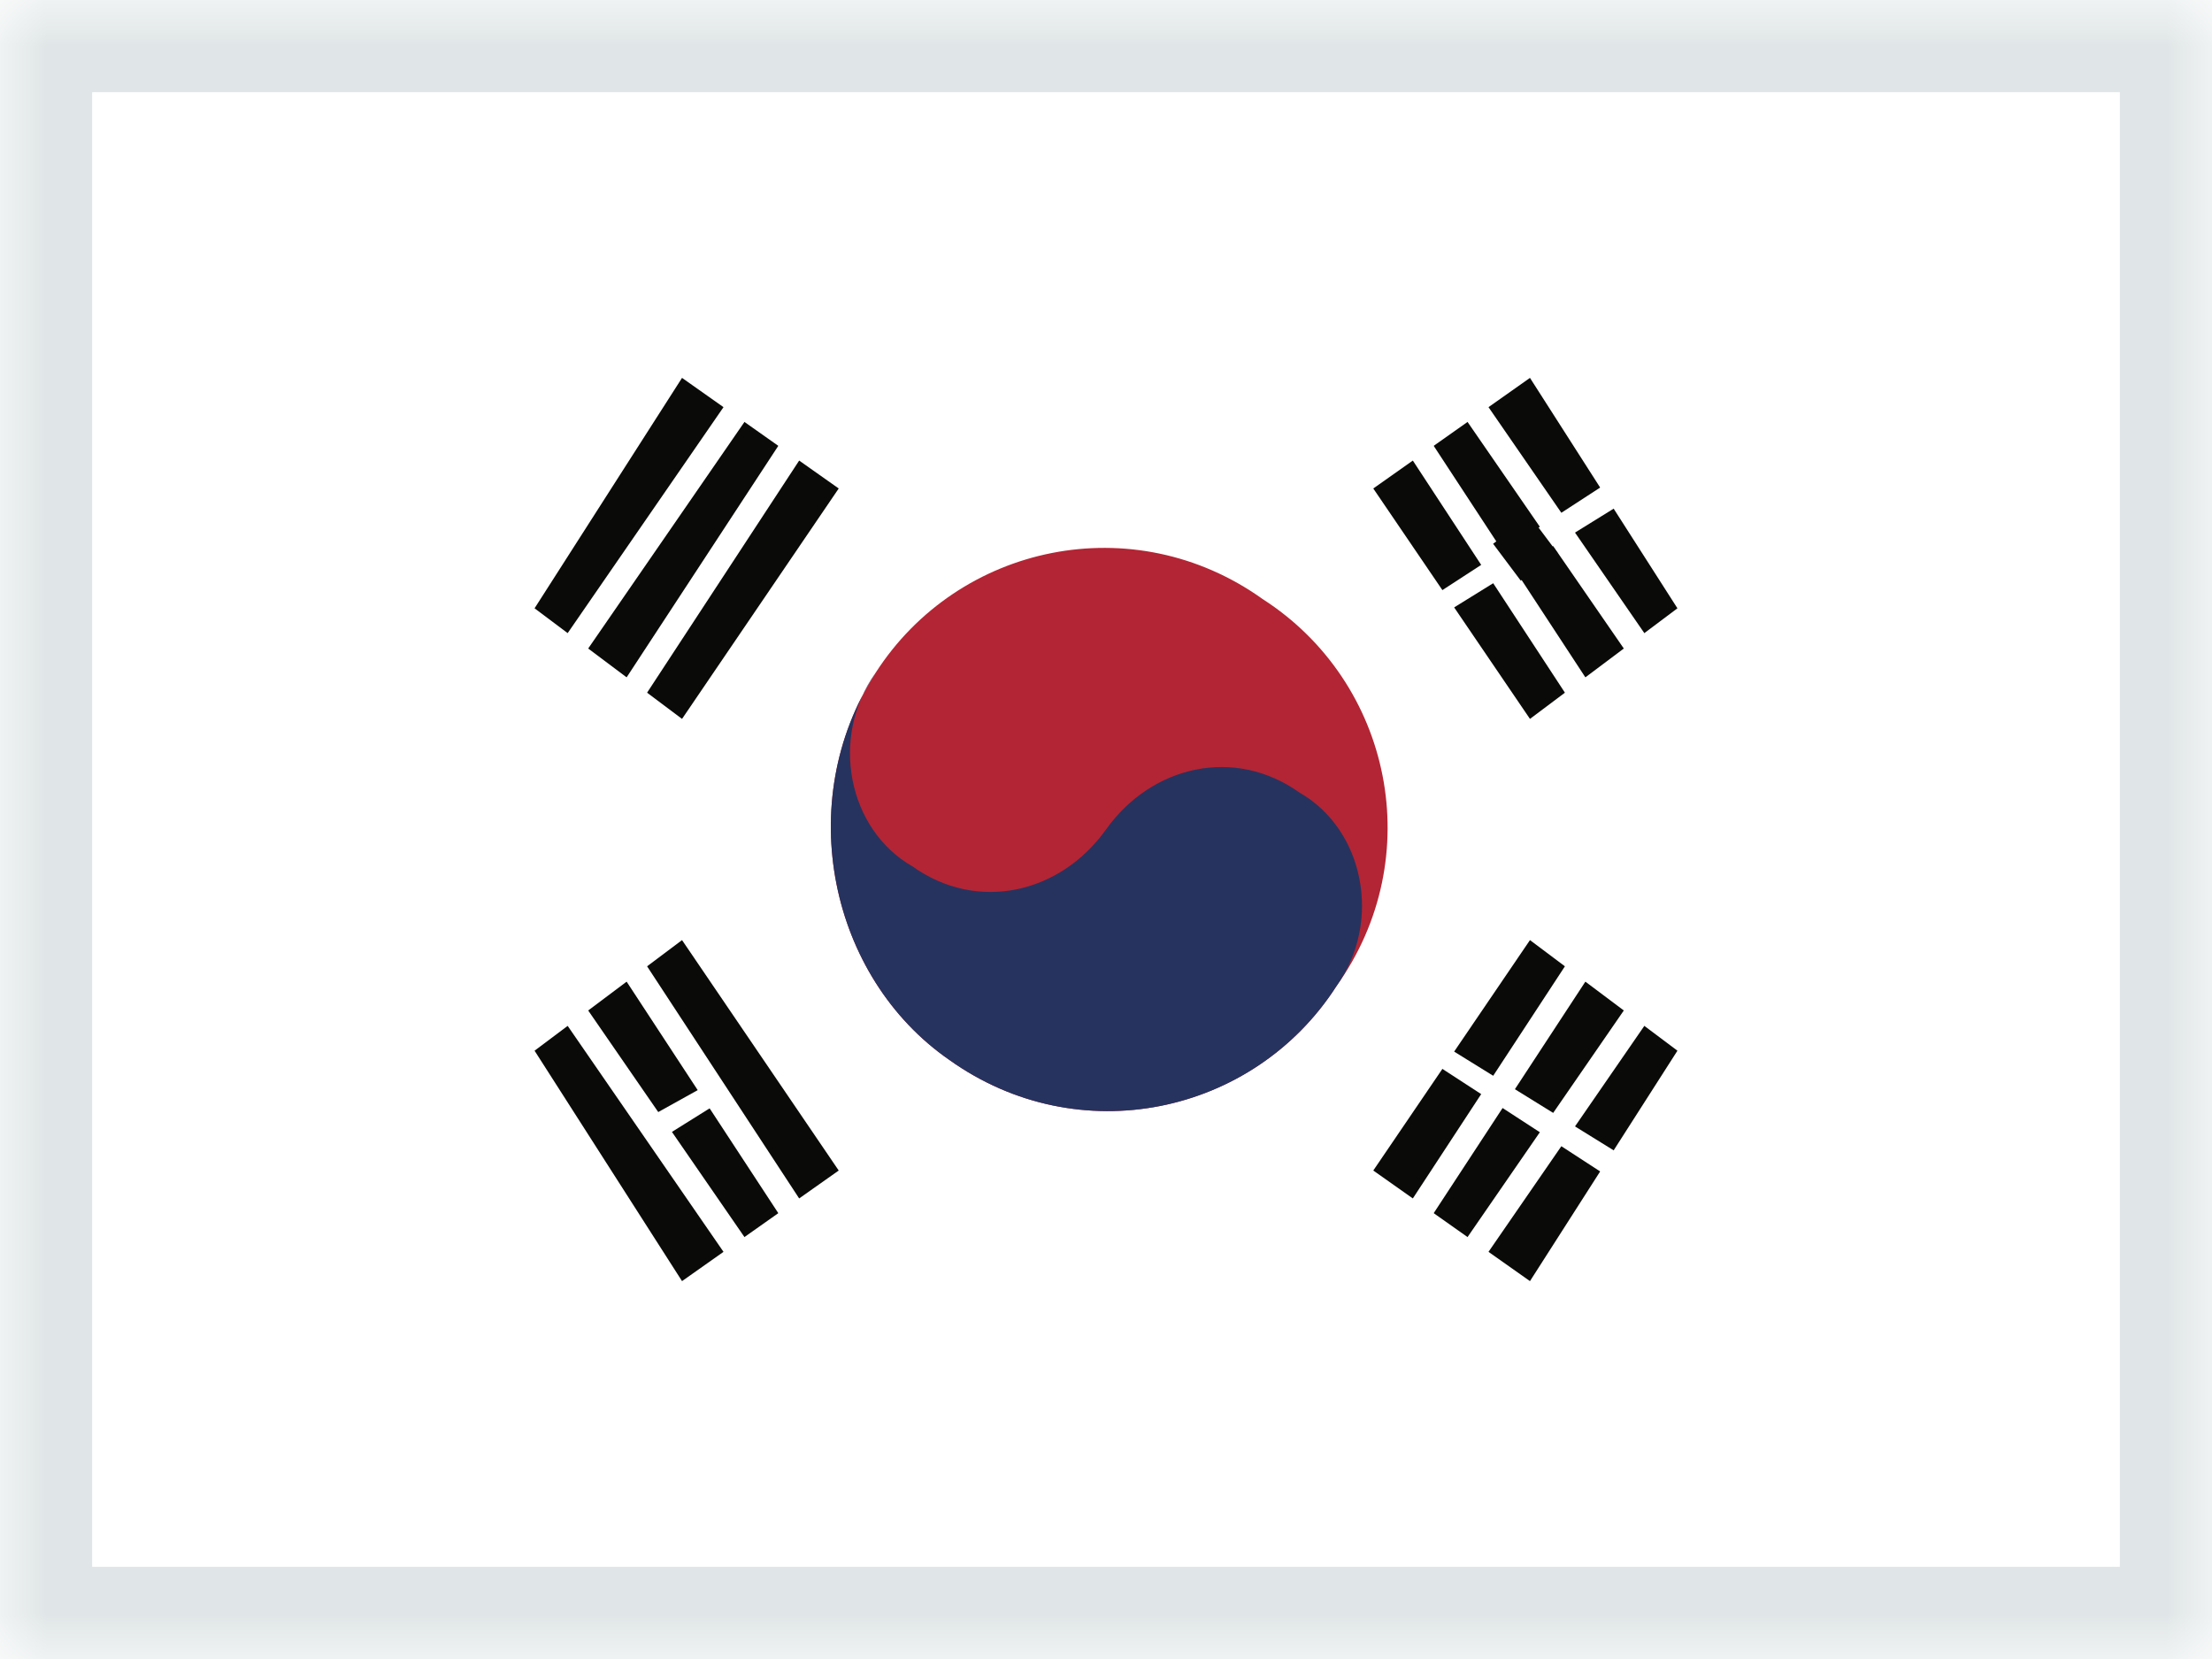 <?xml version="1.0" encoding="utf-8"?>
<!-- Generator: Adobe Illustrator 19.2.1, SVG Export Plug-In . SVG Version: 6.00 Build 0)  -->
<svg version="1.1" id="Слой_1" xmlns="http://www.w3.org/2000/svg" xmlns:xlink="http://www.w3.org/1999/xlink" x="0px" y="0px"
	 viewBox="0 0 24 18" style="enable-background:new 0 0 24 18;" xml:space="preserve">
<style type="text/css">
	.st0{filter:url(#Adobe_OpacityMaskFilter);}
	.st1{fill:#FFFFFF;}
	.st2{mask:url(#mask-2);}
	.st3{fill:#E0E6E7;}
	.st4{fill:#0A0A08;}
	.st5{fill:#B32534;}
	.st6{fill:#26335F;}
</style>
<title>602243B6-F715-4684-8DE4-CC852B834128</title>
<desc>Created with sketchtool.</desc>
<g id="Final-Design">
	<g id="_x30_.-Style" transform="translate(-861, -1787)">
		<g id="Icon_x2F_Flag_x2F_SK" transform="translate(861, 1787)">
			<defs>
				<filter id="Adobe_OpacityMaskFilter" filterUnits="userSpaceOnUse" x="-1" y="-1" width="26" height="20">
					<feColorMatrix  type="matrix" values="1 0 0 0 0  0 1 0 0 0  0 0 1 0 0  0 0 0 1 0"/>
				</filter>
			</defs>
			<mask maskUnits="userSpaceOnUse" x="-1" y="-1" width="26" height="20" id="mask-2">
				<g class="st0">
					<polygon id="path-1" class="st1" points="0,18 24,18 24,0 0,0 					"/>
				</g>
			</mask>
			<g id="south-korea-flag-square" class="st2">
				<g id="Fill-1">
					<g>
						<polygon id="path-1_2_" class="st1" points="0,18 24,18 24,0 0,0 						"/>
						<path class="st3" d="M25,19H-1V-1h26V19z M1,17h22V1H1V17z"/>
					</g>
				</g>
				<polyline id="Fill-3" class="st4" points="5.8,6.6 7.4,4.1 9.1,5.3 7.4,7.8 5.8,6.6 				"/>
				<polyline id="Fill-4" class="st1" points="6,7.1 8,4.2 8.2,4.4 6.2,7.3 6,7.1 				"/>
				<polyline id="Fill-5" class="st1" points="6.7,7.5 8.6,4.6 8.8,4.8 6.9,7.7 6.7,7.5 				"/>
				<polyline id="Fill-6" class="st4" points="14.9,12.7 16.6,10.2 18.2,11.4 16.6,13.9 14.9,12.7 				"/>
				<polyline id="Fill-7" class="st1" points="15.2,13.2 17.1,10.3 17.3,10.5 15.4,13.4 15.2,13.2 				"/>
				<polyline id="Fill-8" class="st1" points="15.8,13.6 17.8,10.7 18,10.9 16,13.8 15.8,13.6 				"/>
				<polyline id="Fill-9" class="st1" points="15.5,11.5 15.6,11.3 17.7,12.6 17.5,12.8 15.5,11.5 				"/>
				<path id="Fill-10" class="st5" d="M9.5,7.3c0.9-1.4,2.8-1.8,4.2-0.8c1.4,0.9,1.8,2.8,0.8,4.2c-0.9,1.4-2.8,1.8-4.2,0.8
					C9,10.6,8.6,8.7,9.5,7.3"/>
				<path id="Fill-11" class="st6" d="M9.5,7.3C9,8,9.2,9,9.9,9.4C10.6,9.9,11.5,9.7,12,9s1.4-0.9,2.1-0.4C14.8,9,15,10,14.5,10.7
					c-0.9,1.4-2.8,1.8-4.2,0.8C9,10.6,8.6,8.7,9.5,7.3"/>
				<polyline id="Fill-12" class="st4" points="7.4,13.9 5.8,11.4 7.4,10.2 9.1,12.7 7.4,13.9 				"/>
				<polyline id="Fill-13" class="st1" points="8,13.8 6,10.9 6.2,10.7 8.2,13.6 8,13.8 				"/>
				<polyline id="Fill-14" class="st1" points="8.6,13.4 6.7,10.5 6.9,10.3 8.8,13.2 8.6,13.4 				"/>
				<polyline id="Fill-15" class="st4" points="16.6,7.8 14.9,5.3 16.6,4.1 18.2,6.6 16.6,7.8 				"/>
				<polyline id="Fill-16" class="st1" points="17.1,7.7 15.2,4.8 15.4,4.6 17.3,7.5 17.1,7.7 				"/>
				<polyline id="Fill-17" class="st1" points="17.8,7.3 15.8,4.4 16,4.2 18,7.1 17.8,7.3 				"/>
				<polyline id="Fill-18" class="st1" points="15.6,6.7 15.5,6.5 17.5,5.2 17.7,5.4 15.6,6.7 				"/>
				<polyline id="Fill-19" class="st4" points="16.5,6.3 16.2,5.9 16.6,5.6 16.9,6 16.5,6.3 				"/>
				<polyline id="Fill-20" class="st1" points="7.1,12.4 6.9,12.2 7.8,11.7 7.9,11.9 7.1,12.4 				"/>
			</g>
		</g>
	</g>
</g>
</svg>
